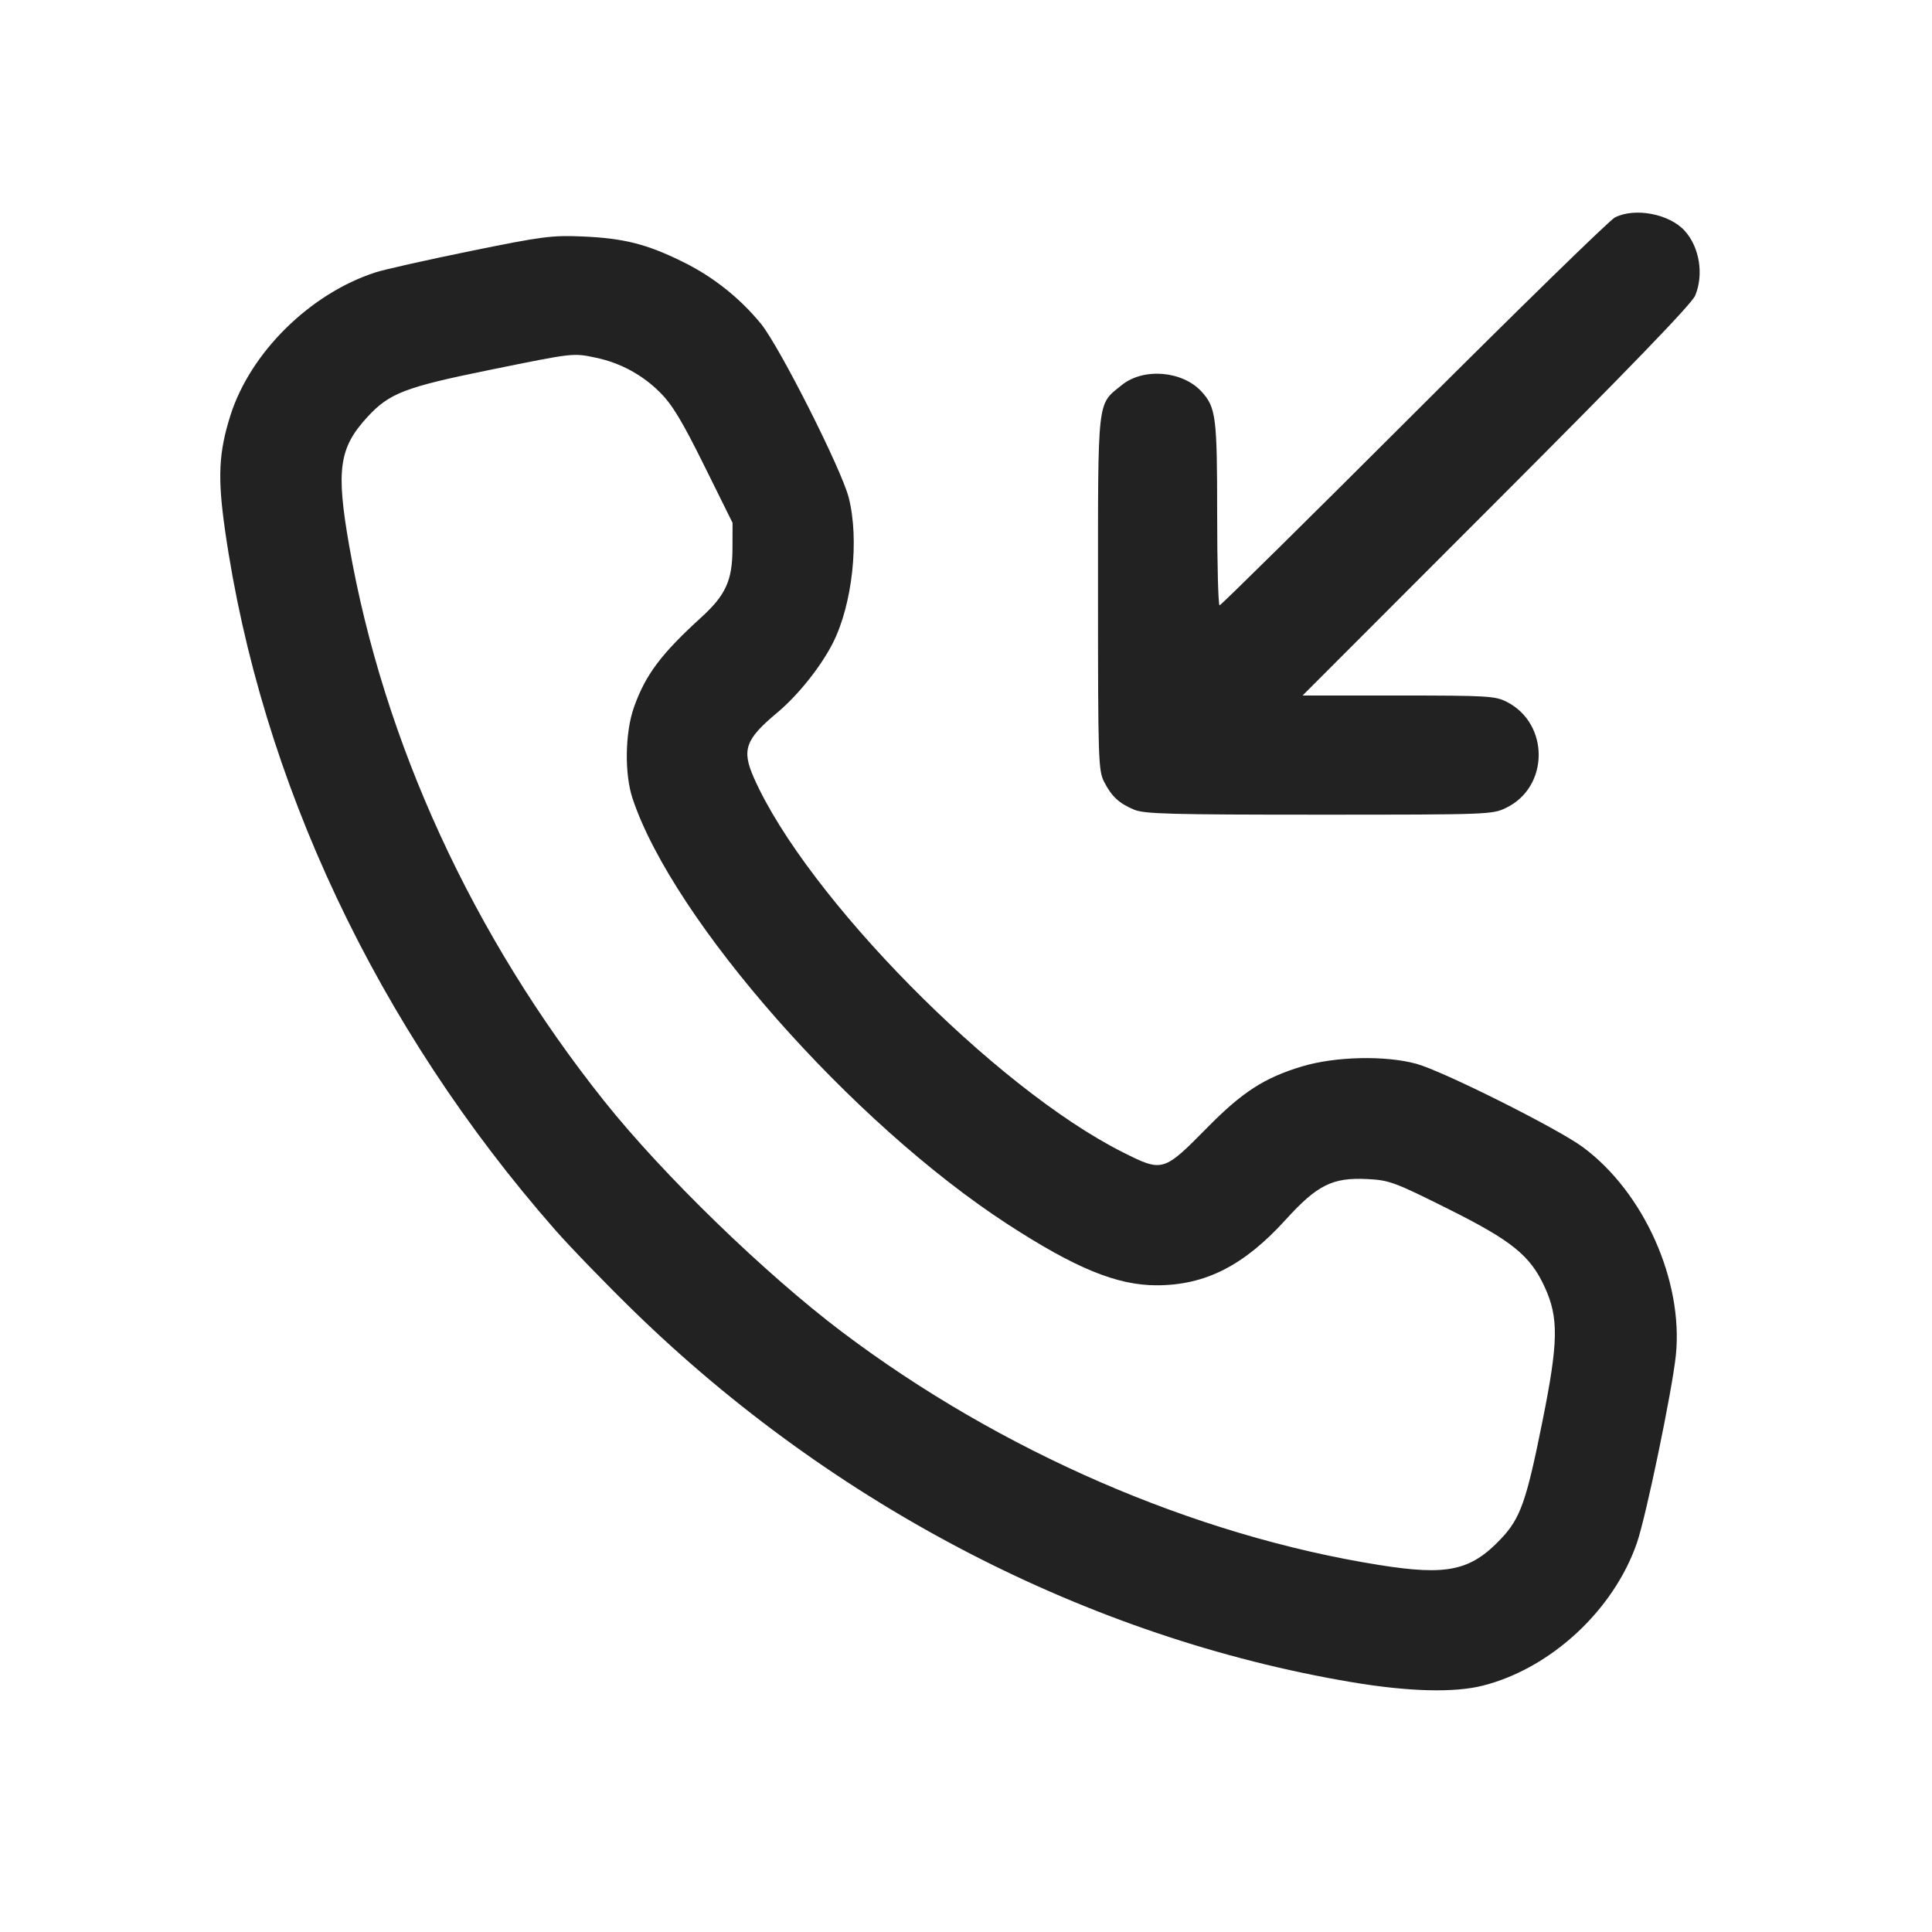 <svg width="64" height="64" viewBox="0 0 64 64" fill="none" xmlns="http://www.w3.org/2000/svg">
<path fill-rule="evenodd" clip-rule="evenodd" d="M53.493 7.205C53.317 7.296 50.317 10.223 46.826 13.711C43.335 17.199 40.443 20.053 40.4 20.053C40.356 20.053 40.32 18.684 40.32 17.01C40.32 13.816 40.28 13.5 39.809 12.979C39.18 12.283 37.879 12.173 37.16 12.756C36.337 13.422 36.373 13.104 36.373 19.656C36.373 25.182 36.384 25.523 36.575 25.898C36.825 26.386 37.067 26.611 37.574 26.823C37.911 26.963 38.781 26.987 43.696 26.987C49.317 26.987 49.435 26.982 49.893 26.76C51.321 26.07 51.333 23.974 49.914 23.25C49.531 23.055 49.276 23.04 46.325 23.04H43.149L49.57 16.613C54.023 12.157 56.042 10.065 56.156 9.79C56.445 9.092 56.299 8.187 55.809 7.646C55.301 7.084 54.156 6.866 53.493 7.205ZM15.583 8.317C14.15 8.609 12.734 8.927 12.436 9.024C10.27 9.726 8.291 11.679 7.632 13.765C7.243 14.995 7.205 15.819 7.455 17.568C8.642 25.86 12.492 34.019 18.385 40.736C18.895 41.317 20.069 42.529 20.993 43.43C27.628 49.895 36.074 54.26 44.784 55.725C46.658 56.04 48.175 56.08 49.124 55.838C51.376 55.266 53.456 53.338 54.225 51.111C54.529 50.233 55.395 46.056 55.515 44.894C55.768 42.431 54.453 39.49 52.431 37.998C51.592 37.379 47.797 35.48 46.921 35.24C45.885 34.957 44.234 34.995 43.129 35.327C41.888 35.701 41.155 36.173 40 37.346C38.54 38.827 38.515 38.834 37.198 38.172C32.961 36.044 26.717 29.707 24.974 25.767C24.564 24.841 24.689 24.491 25.742 23.612C26.433 23.035 27.192 22.086 27.591 21.298C28.239 20.019 28.472 17.873 28.114 16.48C27.871 15.536 25.826 11.486 25.206 10.723C24.487 9.848 23.587 9.14 22.567 8.648C21.415 8.083 20.645 7.891 19.307 7.834C18.279 7.79 17.971 7.83 15.583 8.317ZM19.755 11.853C20.56 12.024 21.297 12.426 21.875 13.011C22.272 13.409 22.599 13.952 23.327 15.422L24.267 17.32L24.264 18.18C24.26 19.231 24.04 19.713 23.226 20.455C21.901 21.662 21.383 22.353 21.003 23.422C20.704 24.261 20.682 25.636 20.955 26.453C22.297 30.484 28.224 37.209 33.387 40.559C35.633 42.017 37.001 42.577 38.316 42.577C39.928 42.577 41.209 41.925 42.589 40.405C43.635 39.252 44.141 39 45.293 39.058C46.022 39.095 46.184 39.154 47.957 40.039C50.086 41.101 50.693 41.592 51.172 42.639C51.637 43.655 51.624 44.455 51.096 47.08C50.562 49.742 50.365 50.298 49.716 50.981C48.715 52.035 47.942 52.201 45.697 51.844C39.566 50.87 33.141 48.083 27.893 44.122C25.34 42.194 21.961 38.915 20.02 36.48C15.658 31.009 12.71 24.594 11.569 18.088C11.126 15.562 11.229 14.836 12.174 13.81C12.899 13.024 13.416 12.825 16.213 12.256C19.027 11.683 18.978 11.688 19.755 11.853Z" fill="#222222"/>
</svg>

